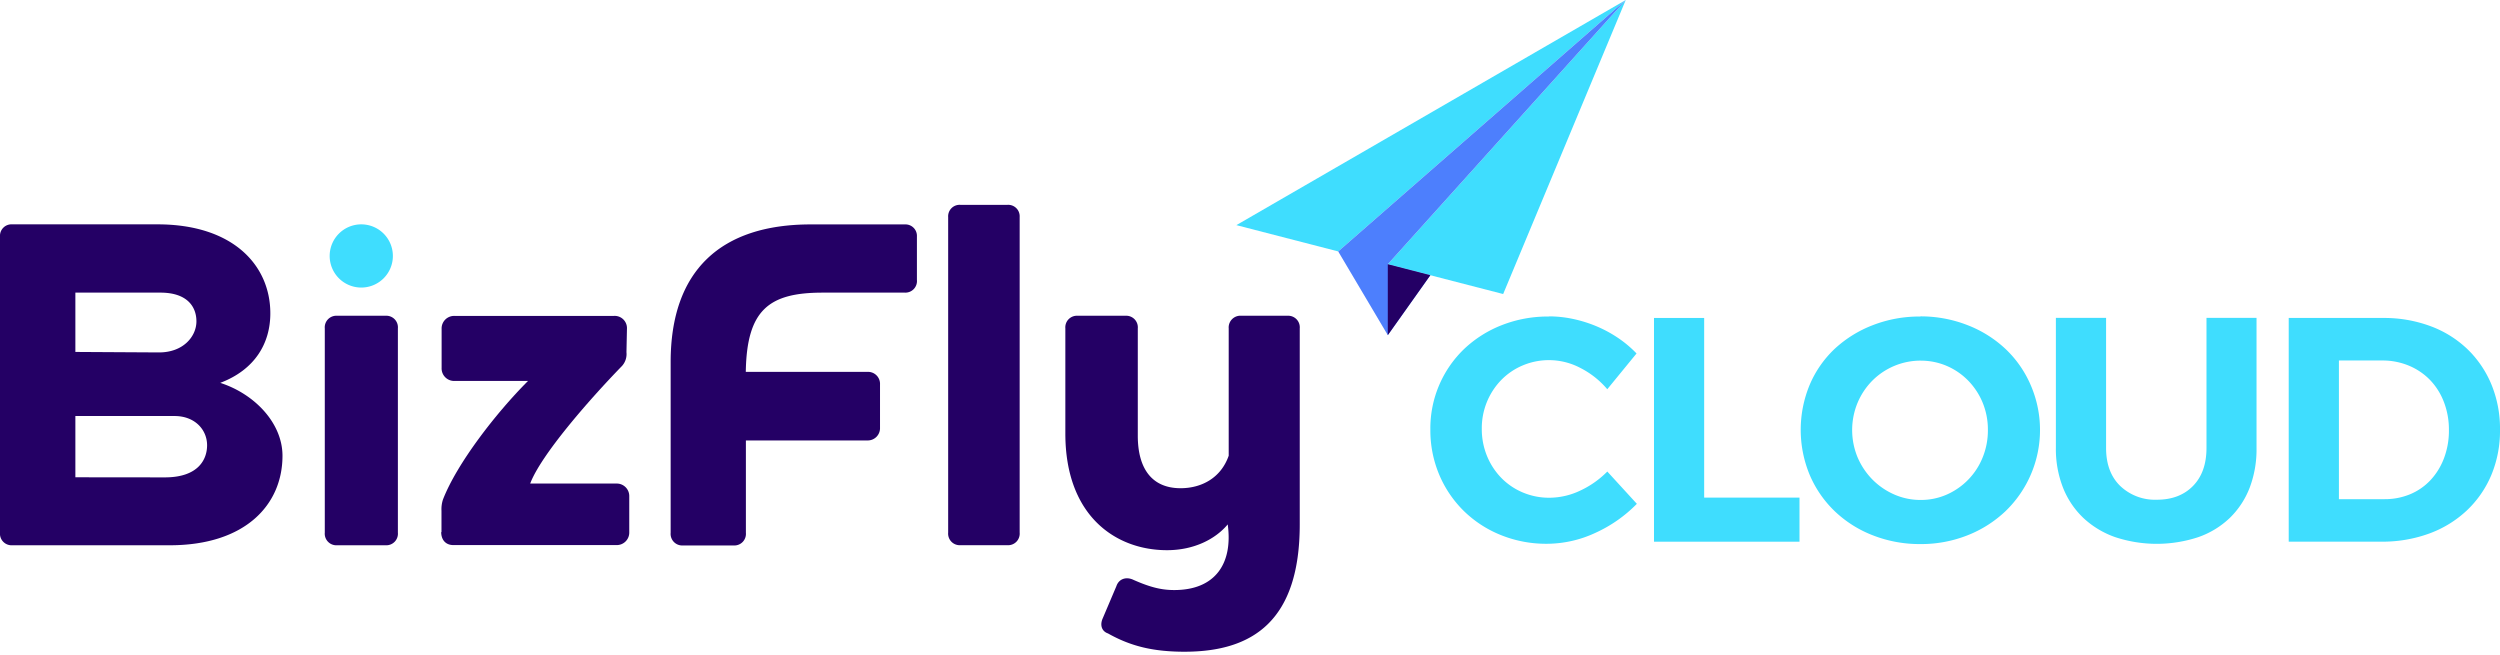 <svg id="Layer_1" data-name="Layer 1" xmlns="http://www.w3.org/2000/svg" viewBox="0 0 768.88 201.58"><defs><style>.cls-1{fill:#3fddfe;}.cls-2{fill:#4d7ffd;}.cls-3{fill:#240065;}</style></defs><title>logo BizFly Cloud</title><polygon class="cls-1" points="380.25 69.24 411.57 77.33 500 0 380.25 69.24"/><polygon class="cls-1" points="426.82 81.27 462.3 90.43 500 0 426.82 81.27"/><polygon class="cls-2" points="411.57 77.33 426.82 103.07 439.9 84.65 426.82 81.27 500 0 411.57 77.33"/><polygon class="cls-3" points="426.82 81.27 426.82 103.07 439.9 84.64 426.82 81.27"/><path class="cls-3" d="M0,163.82V72.75A3.53,3.53,0,0,1,3.74,69H48.45c23.18,0,34.69,12.56,34.69,27.37,0,9.27-4.78,17.35-15.4,21.38,10.62,3.44,19.14,12.41,19.14,22.43,0,15-11.36,27.52-34.69,27.52H3.74A3.57,3.57,0,0,1,0,163.82m60.41-65c0-4.49-2.84-8.82-11.07-8.82H23.18v18.24l25.72.15c7.48,0,11.51-4.93,11.51-9.57m-9.72,48c10.47,0,13-5.68,13-9.87,0-4.78-3.74-9-10-9H23.18v18.84Z"/><path class="cls-3" d="M99.89,163.82V101a3.57,3.57,0,0,1,3.74-3.89h15a3.57,3.57,0,0,1,3.74,3.89v62.81a3.57,3.57,0,0,1-3.74,3.89h-15a3.57,3.57,0,0,1-3.74-3.89"/><path class="cls-3" d="M135.78,163.67v-6.58a9.46,9.46,0,0,1,.45-3.44c4.34-11.21,16.45-26.77,26.17-36.49H139.82a3.85,3.85,0,0,1-4-4v-12a3.85,3.85,0,0,1,4-4h49a3.77,3.77,0,0,1,4,4l-.15,7.18a5.47,5.47,0,0,1-1.35,4.19c-10.47,10.77-25,27.52-28.26,36.19h26.47a3.85,3.85,0,0,1,4,4v10.92a3.85,3.85,0,0,1-4,4h-50.1c-2.39,0-3.74-1.64-3.74-4"/><path class="cls-3" d="M282,72.75V86.06A3.57,3.57,0,0,1,278.3,90H253c-16.6,0-23.33,5.38-23.63,24.37h37.39a3.69,3.69,0,0,1,3.89,3.89v13.31a3.77,3.77,0,0,1-3.89,3.89H229.4v28.41a3.57,3.57,0,0,1-3.74,3.89H210a3.57,3.57,0,0,1-3.74-3.89V111.34c0-28.26,15.55-42.32,43.07-42.32h29A3.53,3.53,0,0,1,282,72.75"/><path class="cls-3" d="M291.61,163.82V66.77A3.53,3.53,0,0,1,295.35,63h14.51a3.53,3.53,0,0,1,3.74,3.74v97.05a3.57,3.57,0,0,1-3.74,3.89H295.35a3.57,3.57,0,0,1-3.74-3.89"/><path class="cls-3" d="M340.66,194.78c-1.94-.75-2.39-2.69-1.5-4.64l4.19-9.87c.75-2.24,3-3,5.23-1.94,5.38,2.39,8.82,3.14,12.56,3.14,12.56,0,18.1-8.08,16.45-20.19-3.74,4.49-10.32,7.93-18.69,7.93-15.55,0-31.25-10.32-31.25-35.89V101a3.57,3.57,0,0,1,3.74-3.89h14.8a3.57,3.57,0,0,1,3.74,3.89v33c0,10.32,4.49,16.15,13.16,16.15,6.43,0,12.41-3.14,14.8-10V101a3.61,3.61,0,0,1,3.89-3.89H396a3.57,3.57,0,0,1,3.74,3.89v60.26c0,29.31-14.06,39.18-35.44,39.18-9.87,0-16.75-1.79-23.63-5.68"/><path class="cls-1" d="M120.83,78.74A9.72,9.72,0,1,1,111.11,69a9.72,9.72,0,0,1,9.72,9.72"/><path class="cls-1" d="M476.35,97.3a35.72,35.72,0,0,1,7.43.79,40.25,40.25,0,0,1,7.23,2.26,38.3,38.3,0,0,1,6.64,3.59,34.77,34.77,0,0,1,5.67,4.77l-9,11a26.6,26.6,0,0,0-8.26-6.54,20.72,20.72,0,0,0-17.73-.79,20.15,20.15,0,0,0-6.6,4.47,21.24,21.24,0,0,0-6,15,21.69,21.69,0,0,0,1.61,8.41,21.09,21.09,0,0,0,4.4,6.73,20.1,20.1,0,0,0,6.6,4.47,20.73,20.73,0,0,0,8.21,1.62,22.21,22.21,0,0,0,9.38-2.16,28.69,28.69,0,0,0,8.4-5.9l9.09,9.93a42.19,42.19,0,0,1-12.8,8.95,35.48,35.48,0,0,1-14.85,3.34,37.12,37.12,0,0,1-14.22-2.7,34.84,34.84,0,0,1-11.38-7.42A34.31,34.31,0,0,1,442.64,146a35.19,35.19,0,0,1-2.73-13.91,33.82,33.82,0,0,1,10.45-24.82A35.64,35.64,0,0,1,461.88,100a38.64,38.64,0,0,1,14.46-2.65"/><polygon class="cls-1" points="553.44 153.04 553.44 166.6 508.69 166.6 508.69 97.79 524.12 97.79 524.12 153.04 553.44 153.04"/><path class="cls-1" d="M590.56,97.3A39.38,39.38,0,0,1,605.12,100a36,36,0,0,1,11.68,7.32,33.47,33.47,0,0,1,7.72,11.06,34.69,34.69,0,0,1-7.72,38.83,36.18,36.18,0,0,1-11.68,7.42,38.72,38.72,0,0,1-14.56,2.7A39.4,39.4,0,0,1,576,164.64a35.5,35.5,0,0,1-11.68-7.37,33.85,33.85,0,0,1-7.72-11.16,36.12,36.12,0,0,1,0-27.82,32.8,32.8,0,0,1,7.72-11.06A36.35,36.35,0,0,1,576,100a39.38,39.38,0,0,1,14.56-2.65m.2,13.56a21,21,0,0,0-14.9,6.14,21.52,21.52,0,0,0-4.54,6.78,21.93,21.93,0,0,0,0,16.86,22,22,0,0,0,4.59,6.83,21.54,21.54,0,0,0,6.69,4.57,20,20,0,0,0,8.11,1.67,19.62,19.62,0,0,0,8.06-1.67,21,21,0,0,0,11-11.4,22,22,0,0,0,1.61-8.45,21.71,21.71,0,0,0-1.61-8.4,21.31,21.31,0,0,0-4.45-6.78,20.49,20.49,0,0,0-6.59-4.52,20.15,20.15,0,0,0-8.06-1.62"/><path class="cls-1" d="M694,137.8A33.18,33.18,0,0,1,691.89,150a26,26,0,0,1-6.11,9.29,26.72,26.72,0,0,1-9.67,5.9,40.7,40.7,0,0,1-25.6,0,27.69,27.69,0,0,1-9.77-5.9,26,26,0,0,1-6.25-9.29,32.48,32.48,0,0,1-2.2-12.24v-40h15.44v40q0,7.47,4.35,11.7a15.5,15.5,0,0,0,11.29,4.23q6.94,0,11.09-4.23t4.15-11.7v-40H694Z"/><path class="cls-1" d="M732.92,97.79a40.94,40.94,0,0,1,14.56,2.51,32.86,32.86,0,0,1,11.38,7.08,32.22,32.22,0,0,1,7.38,10.86,35.77,35.77,0,0,1,2.64,14,35.29,35.29,0,0,1-2.69,13.91A32,32,0,0,1,758.67,157a33.83,33.83,0,0,1-11.53,7.08,41.91,41.91,0,0,1-14.8,2.51H703.9V97.79Zm-13.58,55.73h14a20.19,20.19,0,0,0,7.91-1.52,18.16,18.16,0,0,0,6.25-4.33,20.41,20.41,0,0,0,4.15-6.73,23.89,23.89,0,0,0,1.52-8.65,23.63,23.63,0,0,0-1.56-8.7,20.1,20.1,0,0,0-4.3-6.78,19.47,19.47,0,0,0-6.5-4.37,21,21,0,0,0-8.16-1.57H719.34Z"/></svg>